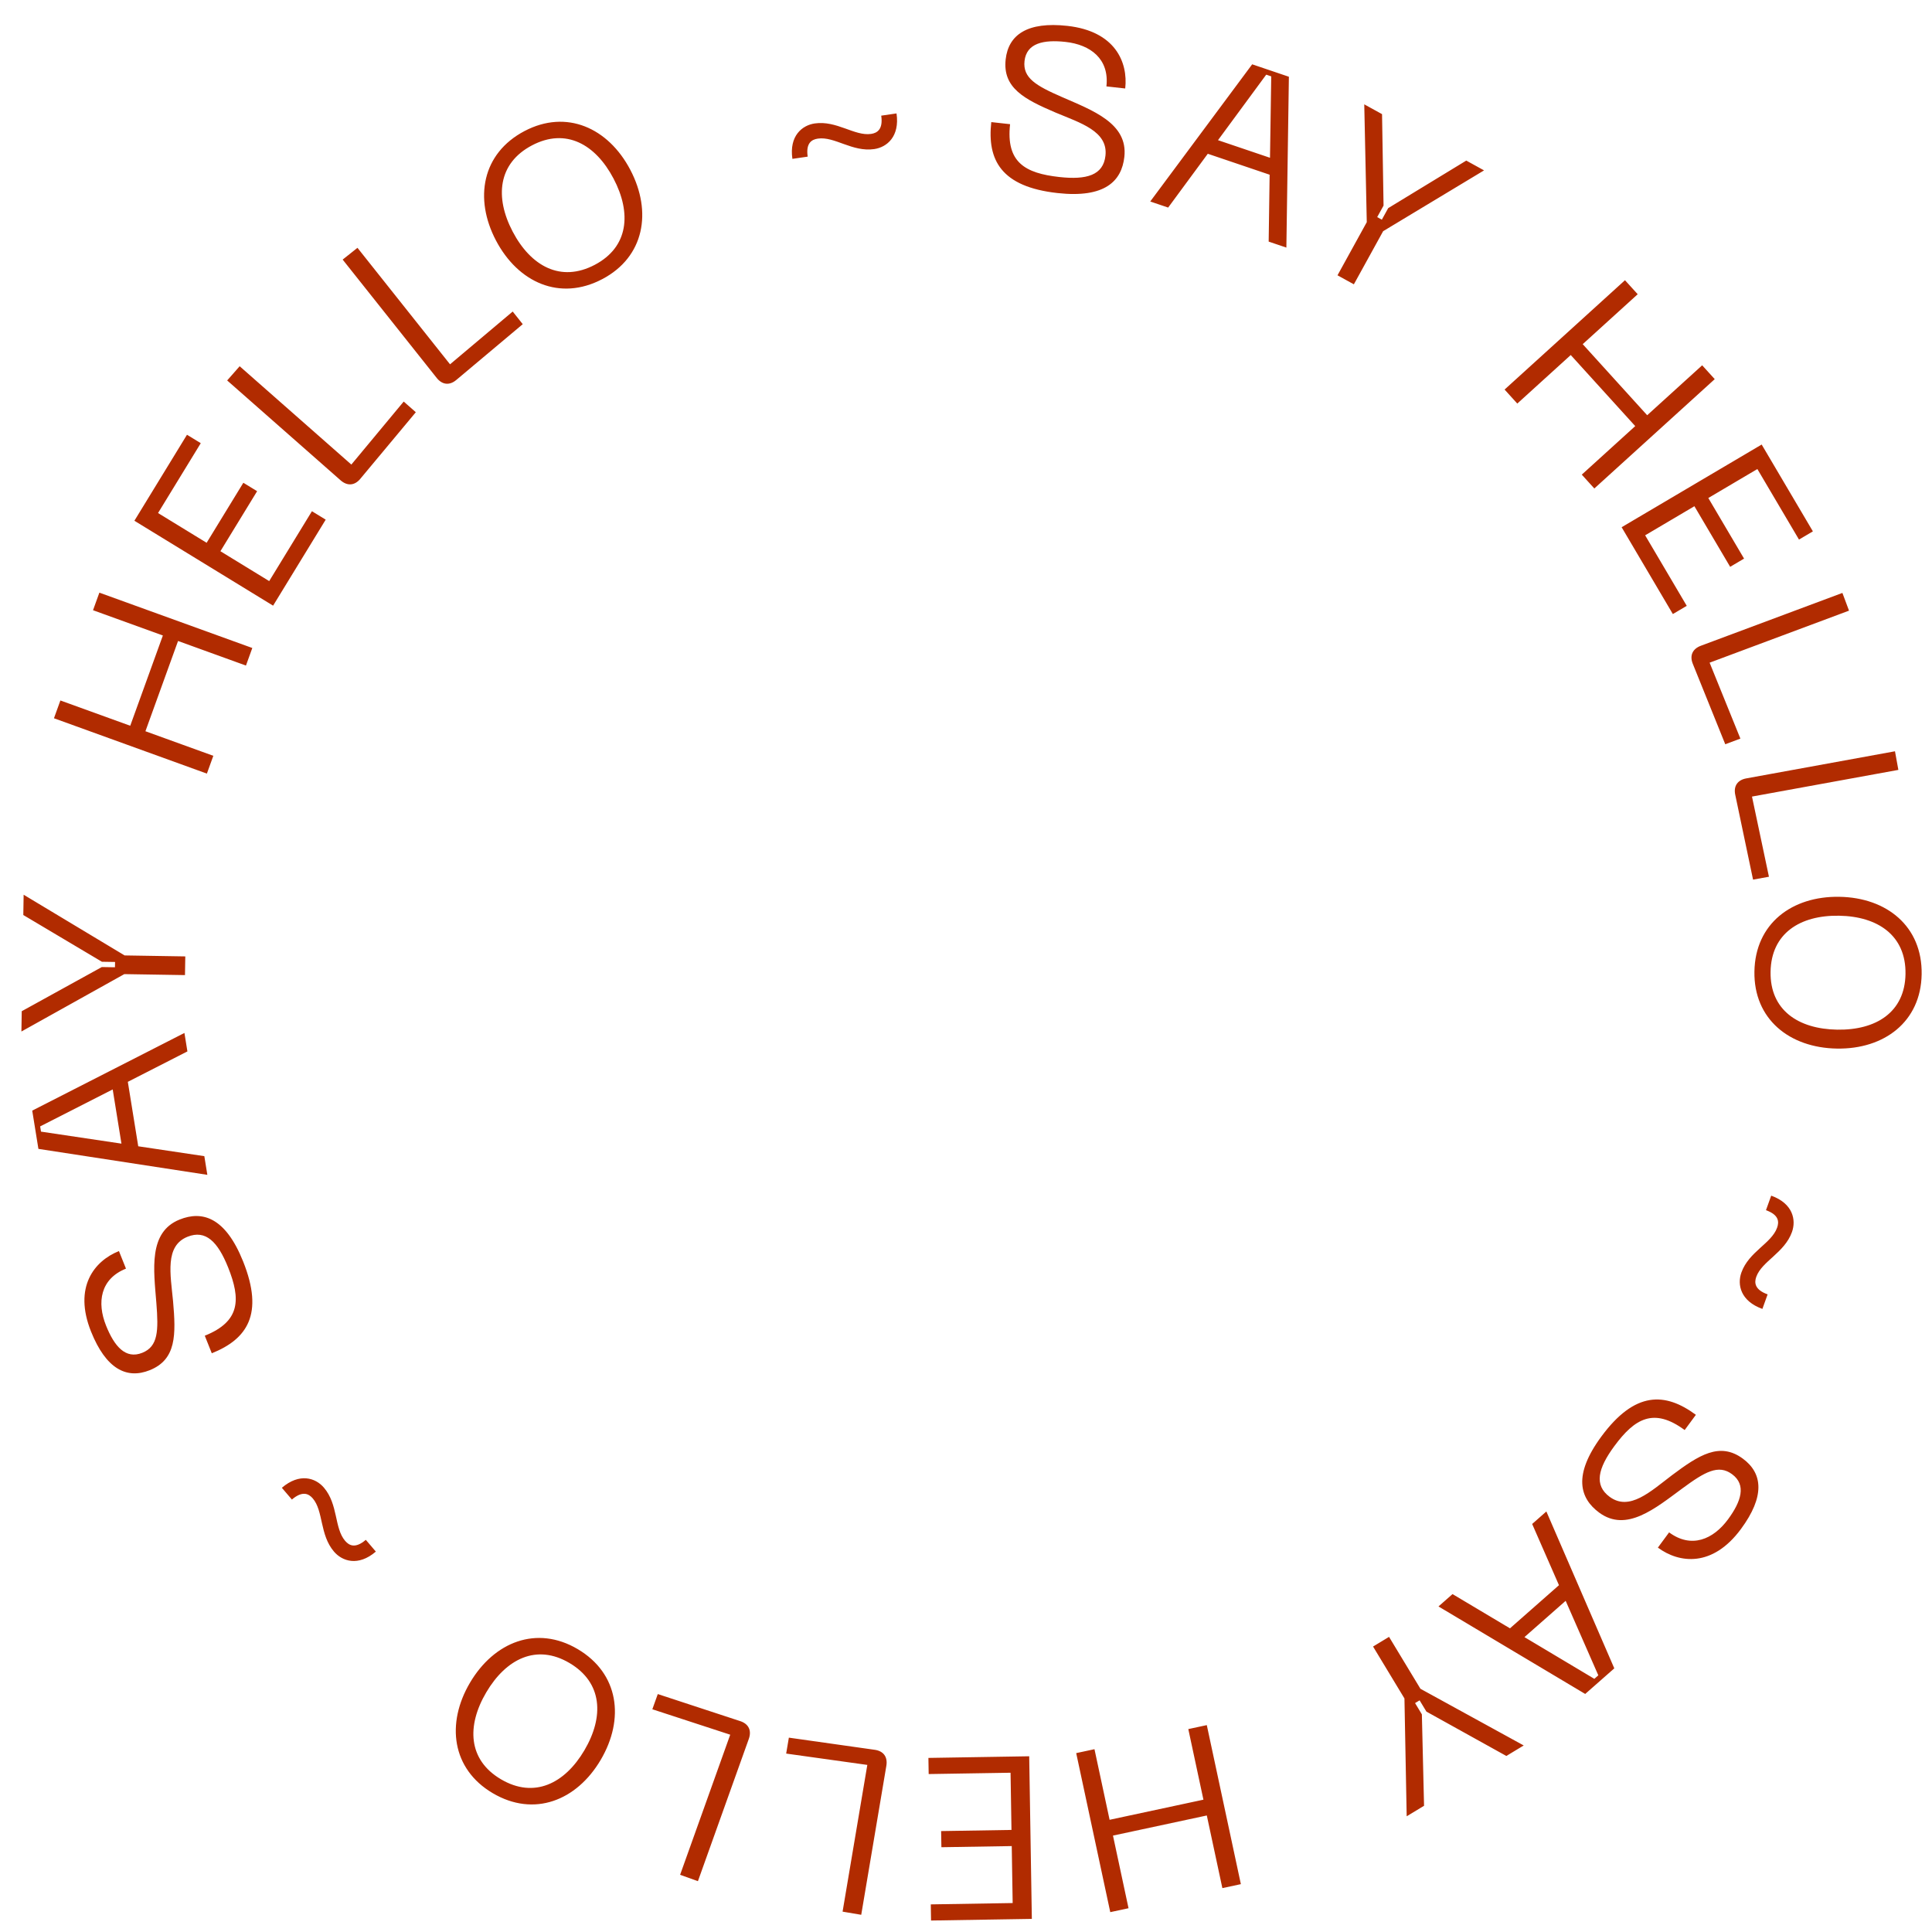 <svg width="201" height="201" fill="none" xmlns="http://www.w3.org/2000/svg"><path d="M116.975 16.319c.39-3.507-3.326-4.837-6.504-6.23-2.672-1.165-4.079-1.974-3.883-3.739.207-1.86 1.964-2.245 4.278-1.988 2.576.287 4.561 1.763 4.243 4.626l1.956.217c.305-2.743-1.052-5.96-6.014-6.512-4.15-.462-6.138.911-6.424 3.487-.331 2.982 1.977 4.156 5.182 5.527 2.584 1.084 5.483 1.937 5.2 4.49-.225 2.027-1.948 2.536-4.81 2.218-3.531-.393-5.556-1.511-5.113-5.495l-1.956-.217c-.437 3.936 1.015 6.73 6.883 7.381 4.962.552 6.684-1.26 6.962-3.765zm15.014 8.817l1.841.623.262-17.775-3.819-1.293-10.605 14.272 1.864.632 4.123-5.598 6.434 2.179-.1 6.96zm-5.272-10.553l5.016-6.815.523.177-.129 8.47-5.41-1.832zm25.83 2.124l-8.124 4.948-.66 1.199-.484-.267.661-1.198-.157-9.514-1.85-1.02.262 12.258-3.045 5.529 1.702.938 3.046-5.528 10.498-6.325-1.849-1.02zm24.542 21.298l-5.721 5.195-6.708-7.394 5.721-5.195-1.323-1.458-12.525 11.375 1.322 1.458 5.561-5.05 6.709 7.394-5.561 5.05 1.306 1.44 12.526-11.375-1.307-1.44zM168.71 54.85l5.329 9.034 1.446-.854-4.329-7.338 5.125-3.027 3.72 6.305 1.446-.854-3.719-6.305 5.104-3.014 4.33 7.338 1.446-.854-5.329-9.033-14.569 8.603zm7.403 14.208l3.378 8.372 1.574-.588-3.202-7.899 14.503-5.413-.688-1.844-14.727 5.497c-.855.319-1.188 1.007-.838 1.875zm4.416 13.622l1.854 8.834 1.653-.301-1.764-8.34 15.229-2.776-.352-1.936-15.465 2.82c-.898.163-1.346.782-1.155 1.698zm10.835 10.62c-4.943-.08-8.758 2.787-8.839 7.778-.08 4.944 3.64 7.933 8.583 8.013 4.919.08 8.734-2.787 8.815-7.73.081-4.991-3.639-7.98-8.559-8.06zm-.032 1.969c4.032.065 6.976 2.057 6.911 6.065-.065 3.983-3.072 5.855-7.103 5.789-4.055-.066-7-2.034-6.935-6.017.065-4.008 3.072-5.903 7.127-5.837zm-7.061 29.123l-.544 1.513c1.356.487 1.377 1.209 1.158 1.819-.592 1.649-2.934 2.49-3.713 4.659-.454 1.264-.099 2.973 2.182 3.793l.544-1.513c-1.355-.487-1.399-1.217-1.18-1.827.584-1.626 2.934-2.49 3.713-4.659.446-1.242.121-2.966-2.16-3.785zm-17.9 32.974c2.839 2.095 5.851-.455 8.647-2.508 2.347-1.728 3.752-2.541 5.181-1.486 1.506 1.111.958 2.825-.423 4.699-1.538 2.086-3.81 3.064-6.127 1.354l-1.168 1.585c2.221 1.638 5.685 2.076 8.647-1.942 2.478-3.361 2.286-5.77.2-7.309-2.414-1.781-4.586-.371-7.377 1.715-2.232 1.694-4.423 3.776-6.489 2.251-1.642-1.211-1.219-2.957.49-5.276 2.107-2.859 4.089-4.051 7.315-1.671l1.167-1.584c-3.186-2.351-6.331-2.494-9.834 2.258-2.962 4.018-2.256 6.418-.229 7.914zm-15.255 8.479l-1.46 1.285 15.264 9.104 3.027-2.664-7.068-16.321-1.477 1.301 2.789 6.369-5.097 4.488-5.978-3.562zm11.771.7l3.398 7.752-.414.365-7.272-4.342 4.288-3.775zm-14.733 21.323l-.227-9.513-.708-1.171.473-.285.707 1.17 8.317 4.617 1.807-1.093-10.745-5.897-3.266-5.401-1.663 1.006 3.266 5.402.232 12.259 1.807-1.094zm-30.745 10.659l-1.618-7.557 9.762-2.093 1.619 7.557 1.924-.413-3.544-16.545-1.924.413 1.573 7.345-9.762 2.093-1.573-7.345-1.901.407 3.544 16.545 1.9-.407zm-10.334-15.809l-10.486.171.027 1.679 8.519-.138.096 5.951-7.319.119.028 1.68 7.319-.119.096 5.927-8.519.139.027 1.679 10.487-.17-.275-16.918zm-16.066-.673l-8.938-1.265-.28 1.657 8.442 1.18-2.573 15.265 1.94.328 2.613-15.502c.152-.899-.277-1.531-1.204-1.663zm-13.999-2.984l-8.576-2.815-.566 1.581 8.102 2.646-5.213 14.576 1.853.663 5.294-14.801c.307-.859-.004-1.557-.893-1.85zm-14.518 4.037c2.512-4.258 1.905-8.992-2.393-11.531-4.257-2.513-8.693-.757-11.205 3.501-2.5 4.238-1.893 8.972 2.364 11.486 4.298 2.538 8.734.782 11.234-3.456zm-1.695-1.001c-2.048 3.473-5.234 5.048-8.686 3.01-3.43-2.026-3.571-5.565-1.523-9.038 2.061-3.493 5.227-5.08 8.657-3.055 3.451 2.038 3.613 5.59 1.552 9.083zm-21.695-20.674l-1.045-1.223c-1.095.937-1.732.597-2.153.105-1.138-1.332-.709-3.784-2.206-5.536-.873-1.021-2.533-1.559-4.375.017l1.045 1.222c1.094-.936 1.75-.613 2.17-.12 1.123 1.313.71 3.784 2.207 5.535.857 1.004 2.515 1.576 4.357 0zm-20.415-34.545c-3.275 1.312-2.694 5.217-2.42 8.675.232 2.906.184 4.529-1.465 5.189-1.737.697-2.905-.671-3.77-2.832-.964-2.407-.6-4.854 2.073-5.925l-.731-1.827c-2.562 1.027-4.758 3.742-2.902 8.377 1.552 3.877 3.7 4.981 6.106 4.016 2.785-1.116 2.73-3.705 2.426-7.177-.264-2.79-.88-5.749 1.504-6.705 1.893-.759 3.155.52 4.226 3.193 1.32 3.298 1.29 5.611-2.43 7.102l.73 1.827c3.676-1.473 5.453-4.073 3.259-9.554-1.856-4.634-4.267-5.297-6.606-4.359zm.81-17.493l-.31-1.919-15.834 8.079.643 3.981 17.576 2.701-.314-1.943-6.876-1.028-1.083-6.705 6.198-3.166zm-6.862 9.595l-8.37-1.248-.088-.545 7.548-3.846.91 5.639zM2.425 95.196l8.178 4.862 1.368.022-.01.552-1.367-.023-8.332 4.594-.034 2.112 10.706-5.971 6.311.102.032-1.944-6.311-.102-10.507-6.316-.034 2.112zm7.253-31.711l7.267 2.63-3.395 9.39-7.267-2.63-.669 1.85 15.91 5.758.67-1.851-7.064-2.556 3.394-9.39 7.064 2.557.661-1.828-15.91-5.758-.661 1.828zm18.735-.475l5.472-8.947-1.433-.877-4.445 7.269-5.076-3.108 3.819-6.245-1.433-.877-3.82 6.245-5.055-3.095 4.445-7.268-1.433-.877-5.472 8.947 14.431 8.834zm9.067-13.19l5.78-6.934-1.26-1.11-5.447 6.556-11.619-10.23-1.3 1.478 11.799 10.388c.684.603 1.447.571 2.048-.148zm9.99-10.289l6.915-5.805-1.045-1.315-6.52 5.491-9.63-12.12-1.54 1.225 9.78 12.308c.567.714 1.323.818 2.04.216zm4.127-14.517c2.3 4.376 6.643 6.349 11.061 4.025 4.376-2.301 5.215-7 2.915-11.376-2.288-4.356-6.632-6.328-11.008-4.027-4.418 2.324-5.257 7.022-2.968 11.378zm1.741-.917c-1.875-3.569-1.539-7.108 2.009-8.974 3.526-1.854 6.61-.114 8.485 3.456 1.886 3.59 1.571 7.118-1.955 8.973-3.547 1.866-6.652.136-8.539-3.455zm29.101-7.57l1.59-.231c-.206-1.425.421-1.783 1.062-1.876 1.734-.252 3.577 1.42 5.858 1.09 1.33-.194 2.671-1.31 2.323-3.71l-1.591.232c.207 1.425-.417 1.807-1.058 1.9-1.71.248-3.578-1.42-5.858-1.09-1.306.19-2.675 1.286-2.326 3.685z" fill="#B12B00"/></svg>